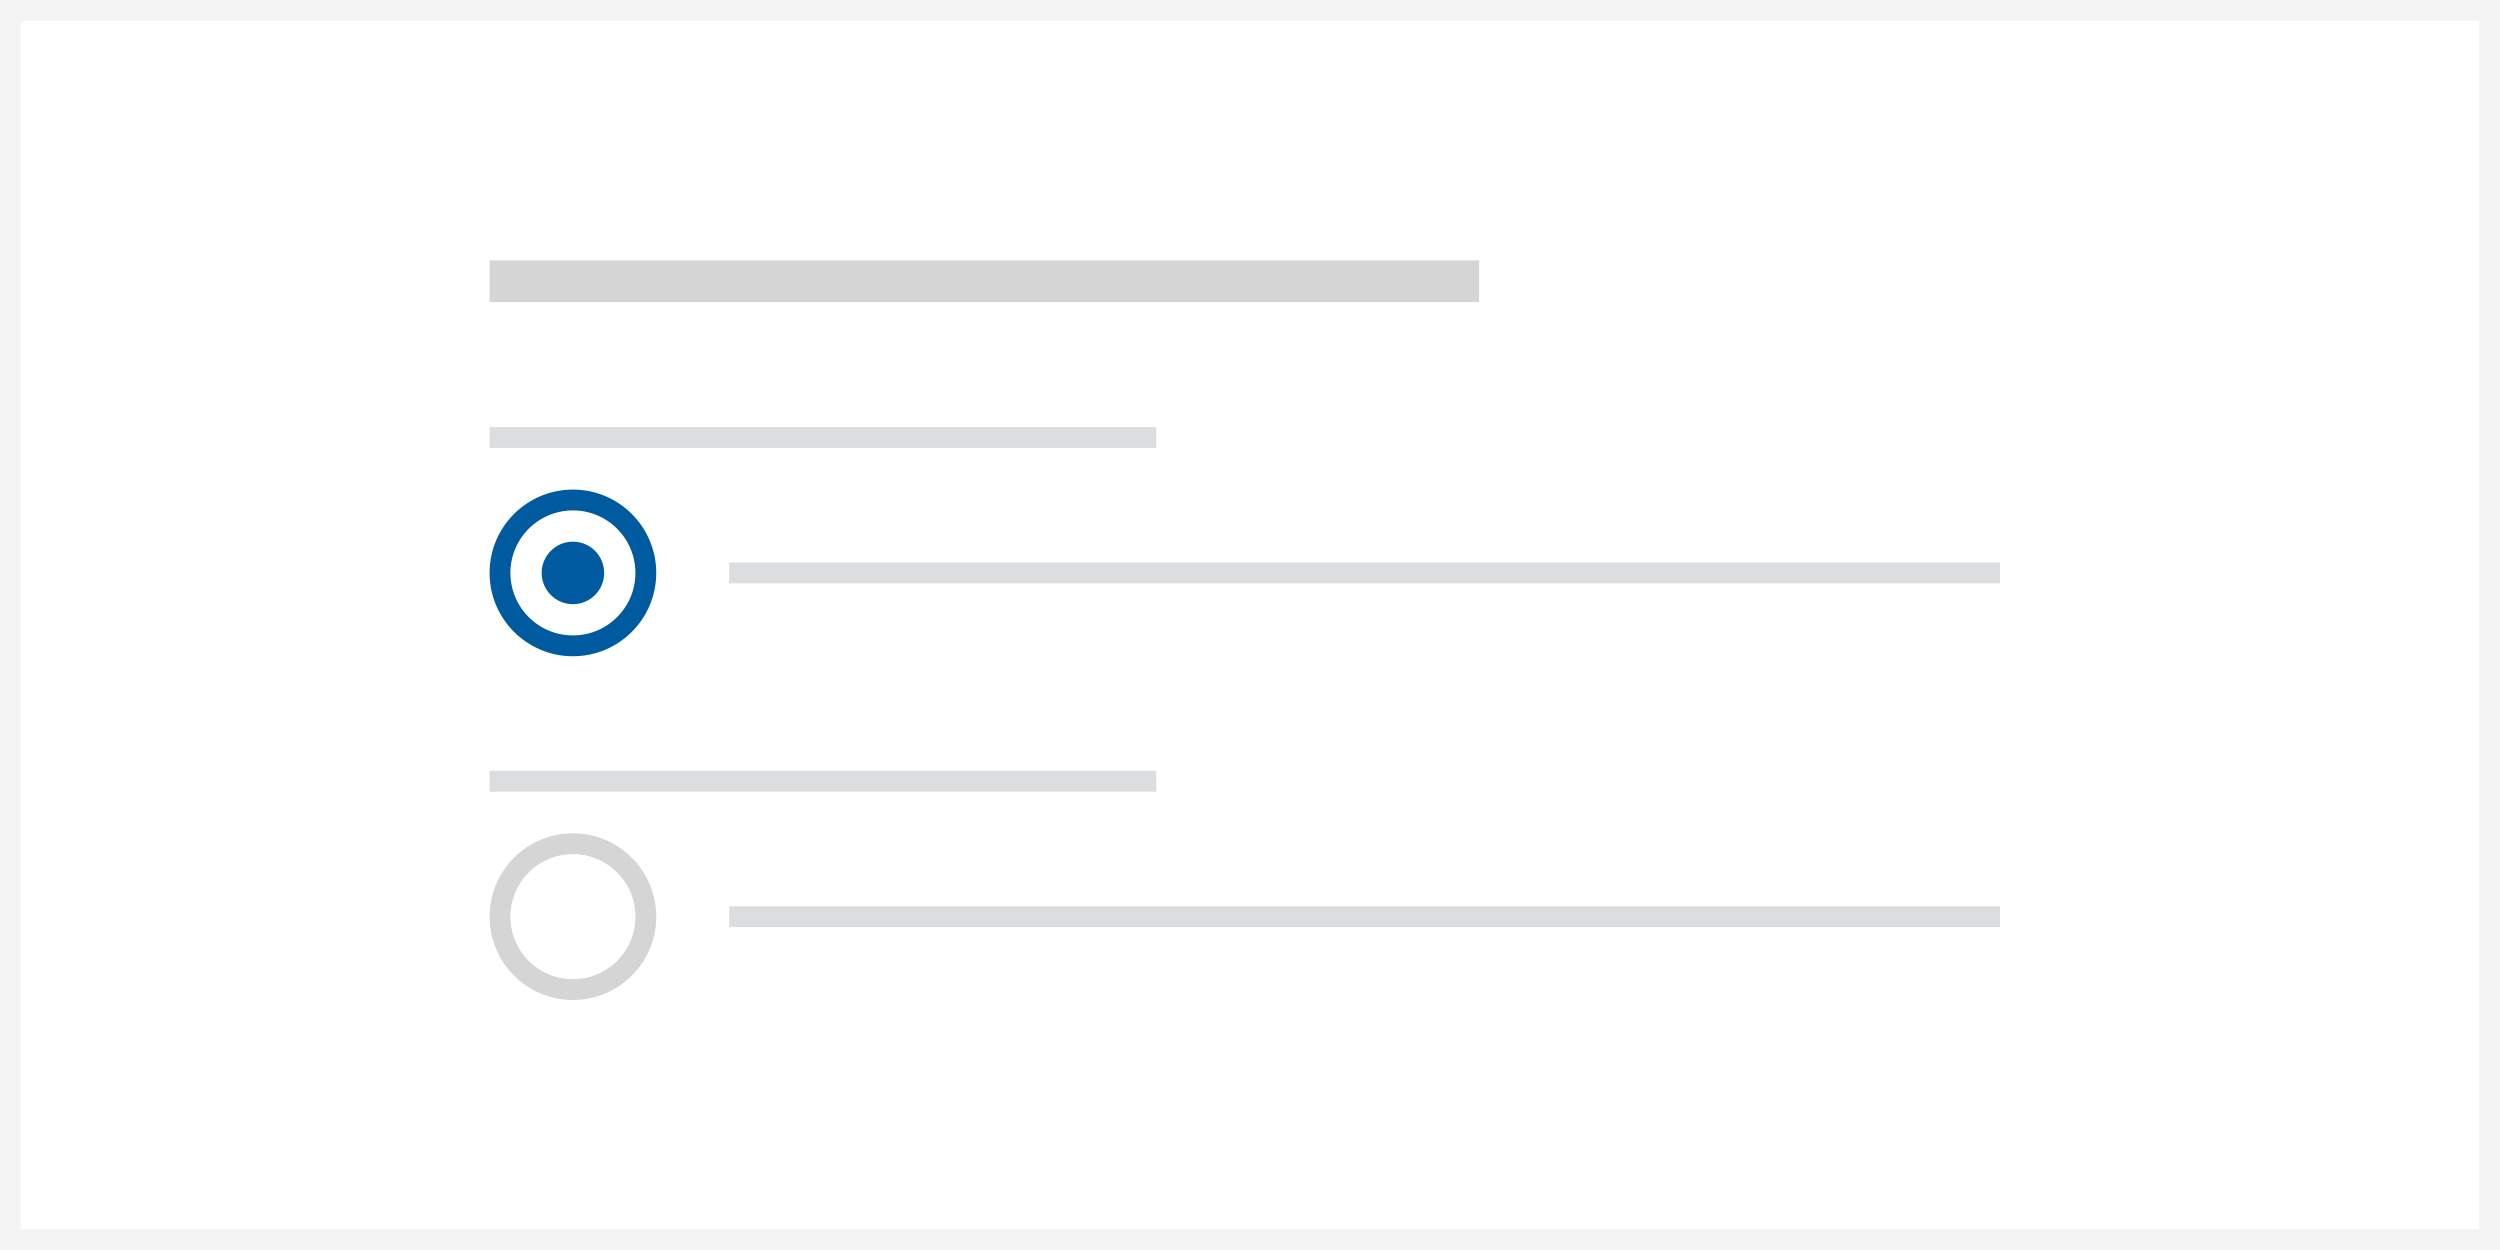 <?xml version="1.0" encoding="UTF-8"?>
<svg width="240px" height="120px" viewBox="0 0 240 120" version="1.1" xmlns="http://www.w3.org/2000/svg" xmlns:xlink="http://www.w3.org/1999/xlink">
    <rect x="0" y="0" width="240" height="120" fill="#808080" stroke="none"/>
    <!-- Generator: Sketch 61 (89581) - https://sketch.com -->
    <title>Radio button</title>
    <desc>Created with Sketch.</desc>
    <g id="Gladdesign" stroke="none" stroke-width="1" fill="none" fill-rule="evenodd">
        <g id="sidlayout-Component-landing-page-forms" transform="translate(-426, -1016)">
            <g id="Radio-button" transform="translate(426, 1016)">
                <rect id="Background" stroke="#F3F3F3" stroke-width="2" fill="#FFFFFF" x="1" y="1" width="238" height="118"></rect>
                <g id="Group-3" transform="translate(47, 25)">
                    <rect id="Rectangle-Copy" fill="#DCDDDE" x="0" y="16" width="64" height="2"></rect>
                    <rect id="Rectangle-Copy-3" fill="#DCDDDE" x="23" y="29" width="122" height="2"></rect>
                    <polygon id="Rectangle-Copy-8" fill="#D5D5D5" points="0 0 95 0 95 4 0 4"></polygon>
                    <circle id="Oval" stroke="#005AA0" stroke-width="2" cx="8" cy="30" r="7"></circle>
                    <circle id="Oval" fill="#005AA0" cx="8" cy="30" r="3"></circle>
                    <circle id="Oval" stroke="#D5D5D5" stroke-width="2" cx="8" cy="63" r="7"></circle>
                    <rect id="Rectangle-Copy" fill="#DCDDDE" x="0" y="49" width="64" height="2"></rect>
                    <rect id="Rectangle-Copy-3" fill="#DCDDDE" x="23" y="62" width="122" height="2"></rect>
                </g>
            </g>
        </g>
    </g>
</svg>